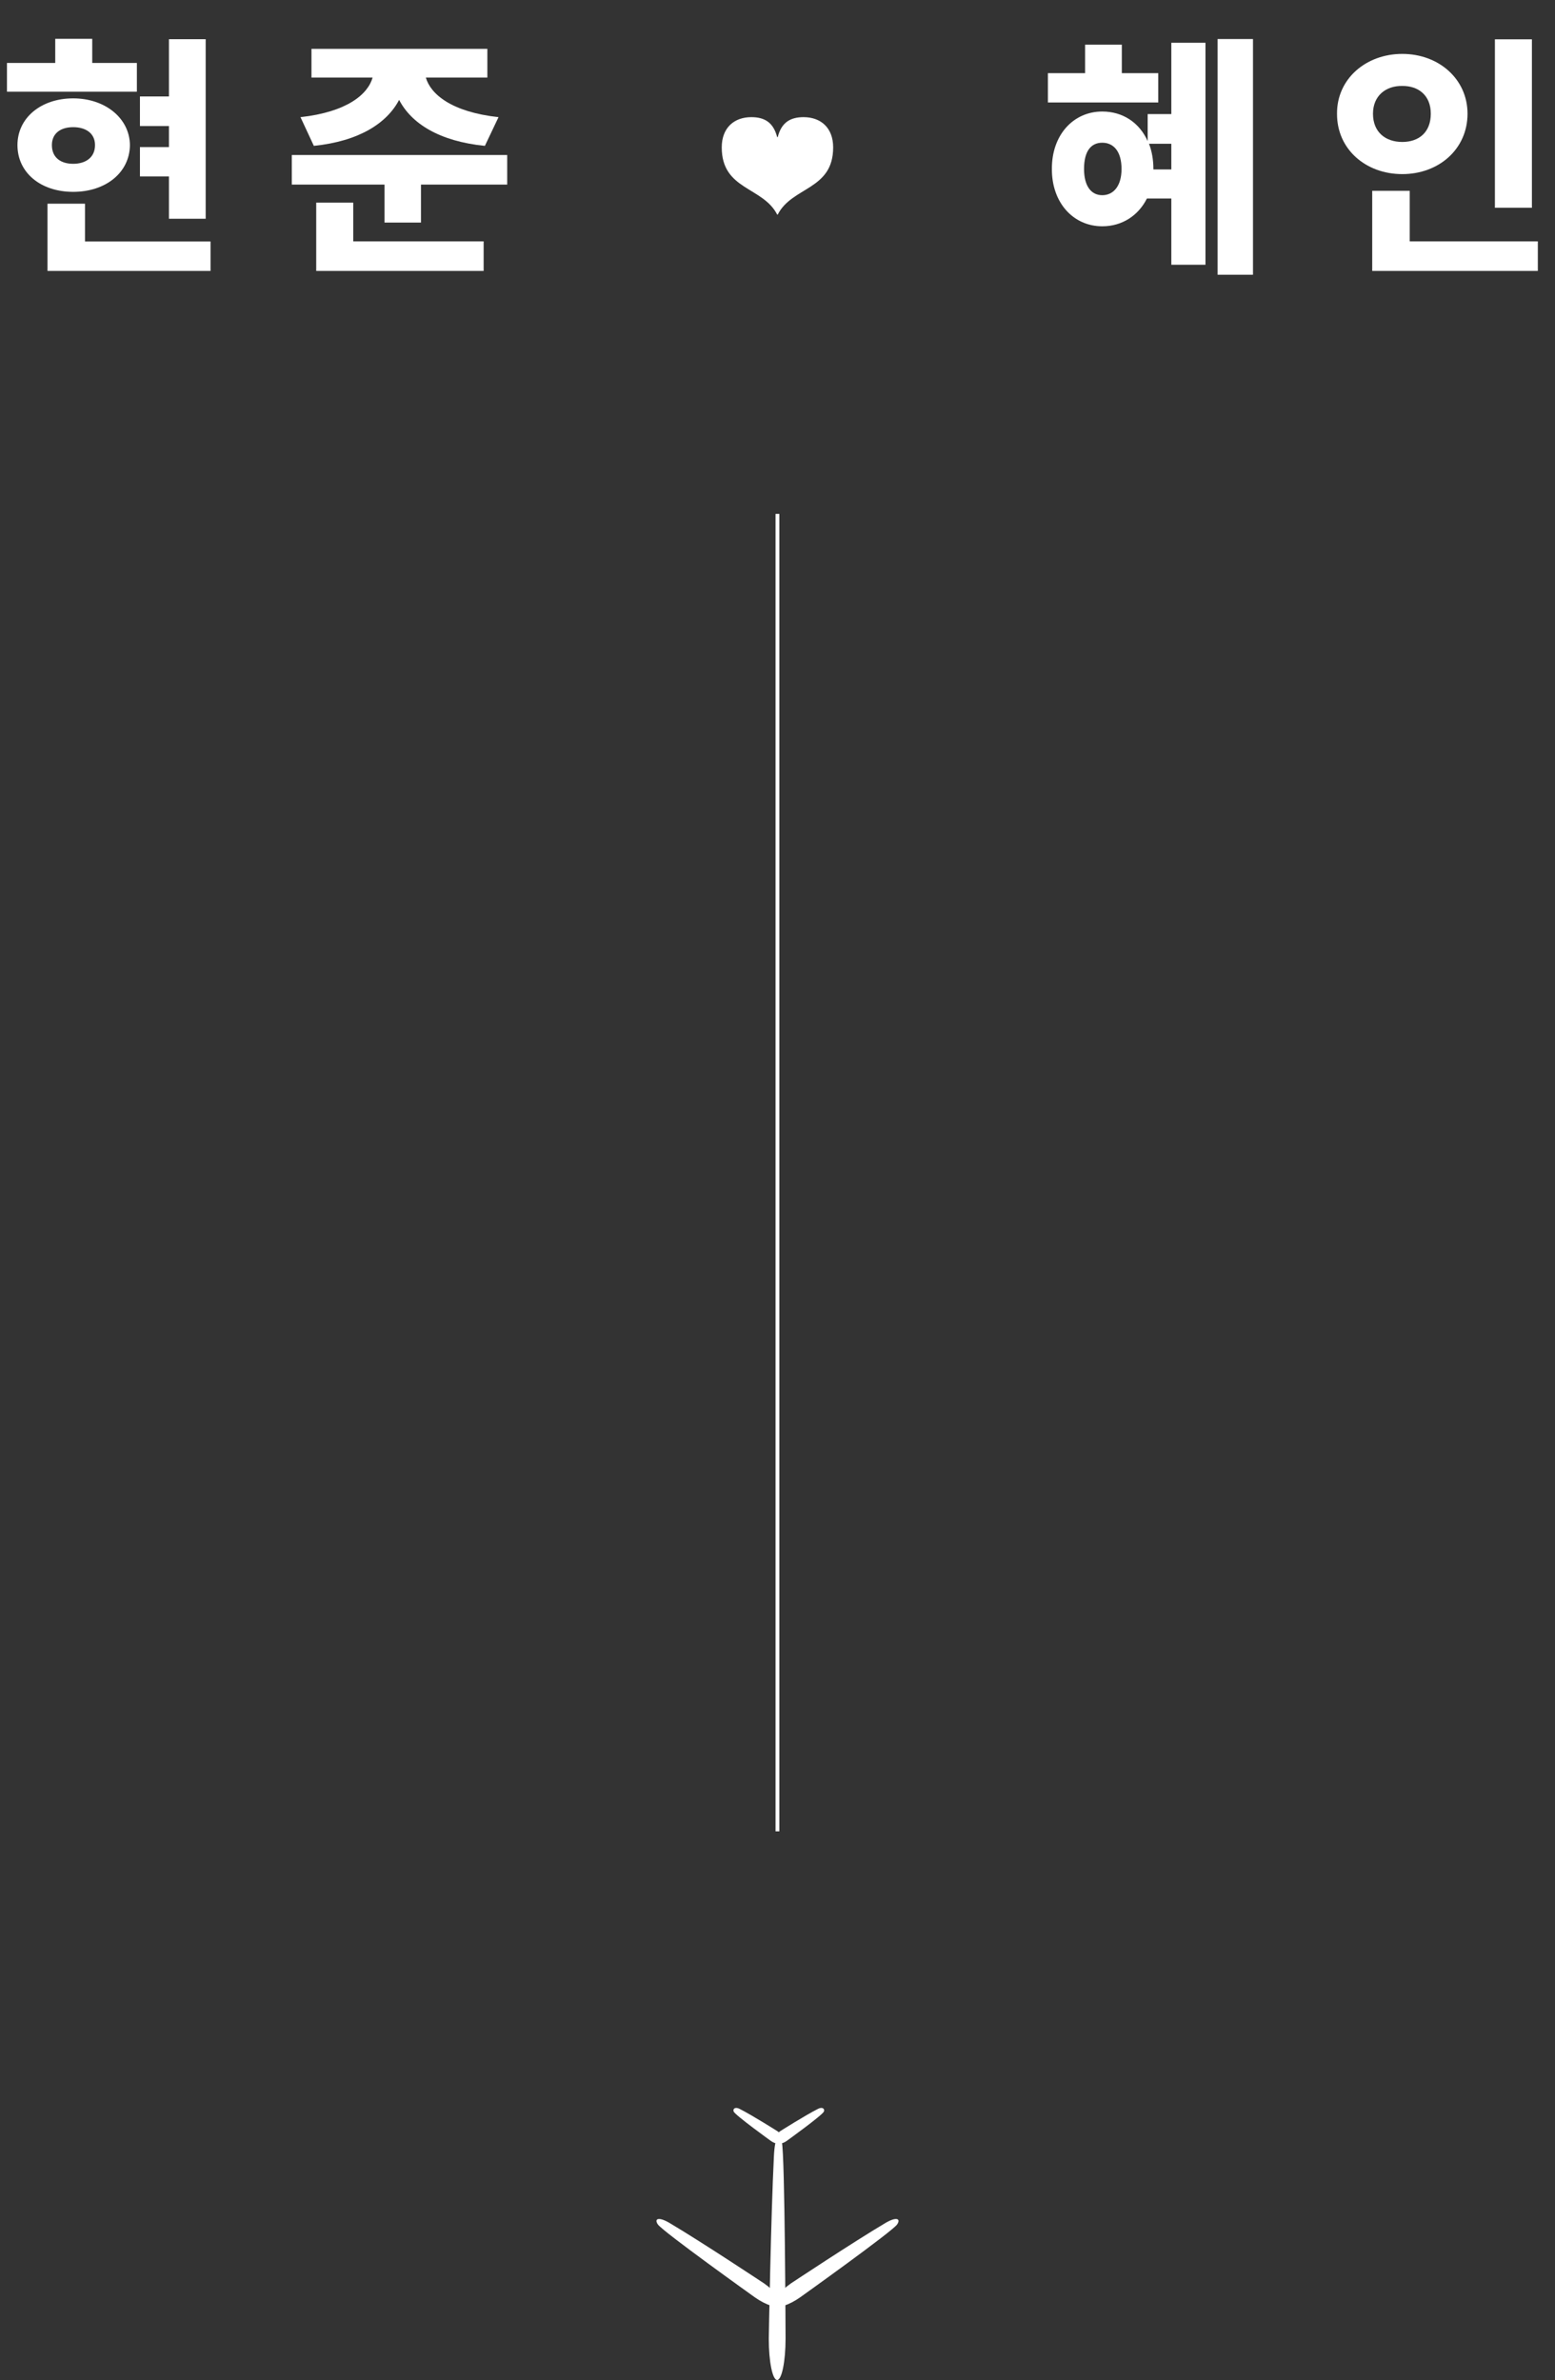 <?xml version="1.0" encoding="UTF-8"?>
<svg id="_레이어_1" data-name="레이어_1" xmlns="http://www.w3.org/2000/svg" viewBox="0 0 163.01 249.47">
  <rect x="0" y="0" width="163.01" height="249.47" fill="#333333" stroke="none"/>
  <defs>
    <style>
      .cls-1 {
        stroke: #fff;
        stroke-miterlimit: 10;
        stroke-width: .4px;
      }

      .cls-1, .cls-2 {
        fill: none;
      }

      .cls-3 {
        fill: #fff;
      }
    </style>
  </defs>
  <g>
    <path class="cls-3" d="M14.35,9.61H.73v-3.01h5.06v-2.53h3.88v2.53h4.68v3.01ZM13.62,15.21c-.03,2.88-2.53,4.9-5.95,4.9s-5.84-2.02-5.84-4.9,2.5-4.9,5.84-4.9,5.92,2.07,5.95,4.9ZM22.07,28.4H4.98v-7.05h3.93v3.96h13.16v3.1ZM5.44,15.21c0,1.32.94,1.96,2.23,1.96s2.29-.65,2.29-1.96c0-1.24-.97-1.88-2.29-1.88s-2.23.65-2.23,1.88ZM21.56,22.93h-3.85v-4.44h-3.04v-3.07h3.04v-2.21h-3.04v-3.1h3.04v-6h3.85v18.81Z"/>
    <path class="cls-3" d="M53.17,19.35h-9.04v3.98h-3.82v-3.98h-9.72v-3.1h22.58v3.1ZM51.1,8.13h-6.46c.5,1.74,2.69,3.61,7.62,4.15l-1.43,3.01c-4.79-.48-7.71-2.35-8.99-4.82-1.28,2.44-4.19,4.33-8.94,4.82l-1.4-3.01c4.9-.54,7.07-2.41,7.56-4.15h-6.41v-3.01h18.44v3.01ZM50.7,28.4h-17.55v-7.16h3.88v4.06h13.67v3.1Z"/>
    <path class="cls-3" d="M121.42,10.74h-11.57v-3.07h3.9v-2.99h3.85v2.99h3.82v3.07ZM126.37,27.75h-3.58v-6.94h-2.56c-.9,1.79-2.6,2.91-4.68,2.91-3.04,0-5.3-2.48-5.28-6-.03-3.55,2.23-6.03,5.28-6.03,2.17,0,3.9,1.18,4.76,3.1v-2.83h2.48v-7.48h3.58v23.28ZM113.64,17.71c0,1.8.75,2.75,1.91,2.75s2.02-.94,2.02-2.75-.81-2.75-2.02-2.75-1.91.92-1.91,2.75ZM120.91,17.71v.05h1.88v-2.69h-2.34c.3.78.46,1.67.46,2.64ZM131.35,28.8h-3.71V4.09h3.71v24.71Z"/>
    <path class="cls-3" d="M153.84,11.92c0,3.71-3.01,6.33-6.84,6.33s-6.86-2.61-6.84-6.33c-.03-3.63,3.01-6.27,6.84-6.27s6.84,2.64,6.84,6.27ZM161.21,28.4h-17.36v-8.4h3.93v5.3h13.43v3.1ZM143.93,11.92c0,1.94,1.32,2.96,3.07,2.96s2.99-1.02,2.99-2.96-1.32-2.93-2.99-2.91c-1.75-.03-3.07,1.05-3.07,2.91ZM160.59,21.78h-3.88V4.12h3.88v17.66Z"/>
  </g>
  <line class="cls-1" x1="81.5" y1="191.96" x2="81.5" y2="53.87"/>
  <g>
    <rect class="cls-2" x="62.38" y="9.57" width="38.25" height="23.84"/>
    <path class="cls-3" d="M81.47,22.49c-1.5-2.94-5.81-2.55-5.81-7.04,0-2.05,1.29-3.17,3.1-3.17,1.39,0,2.31.55,2.71,2.09h.06c.39-1.54,1.32-2.09,2.71-2.09,1.81,0,3.1,1.12,3.1,3.17,0,4.49-4.31,4.09-5.81,7.04h-.06Z"/>
  </g>
  <path class="cls-3" d="M82.02,224.51c-.2.28-.74.24-1.21-.1,0,0-3.75-2.7-3.9-3.08-.11-.3.17-.51.62-.28,1.38.7,3.98,2.35,3.98,2.35.47.33.69.83.49,1.11Z"/>
  <path class="cls-3" d="M81.26,224.51c.2.28.74.24,1.21-.1,0,0,3.75-2.7,3.9-3.08.11-.3-.17-.51-.62-.28-1.38.7-3.98,2.35-3.98,2.35-.47.33-.69.83-.49,1.11Z"/>
  <path class="cls-3" d="M81.22,241.61c.28.4,1.48.03,2.68-.82,0,0,9.64-6.88,10.15-7.63.41-.61-.09-.82-1.21-.16-3.38,2-9.95,6.36-9.95,6.36-1.2.85-1.95,1.86-1.67,2.25Z"/>
  <path class="cls-3" d="M81.79,241.61c-.28.4-1.48.03-2.68-.82,0,0-9.64-6.88-10.15-7.63-.41-.61.09-.82,1.21-.16,3.38,2,9.95,6.36,9.95,6.36,1.2.85,1.95,1.86,1.67,2.25Z"/>
  <path class="cls-3" d="M81.47,249.47c.48,0,.88-1.94.88-4.33,0,0-.06-19.23-.39-20.61-.26-1.11-.73-.65-.83,1.46-.32,6.36-.54,19.15-.54,19.15,0,2.39.39,4.33.88,4.33Z"/>
</svg>